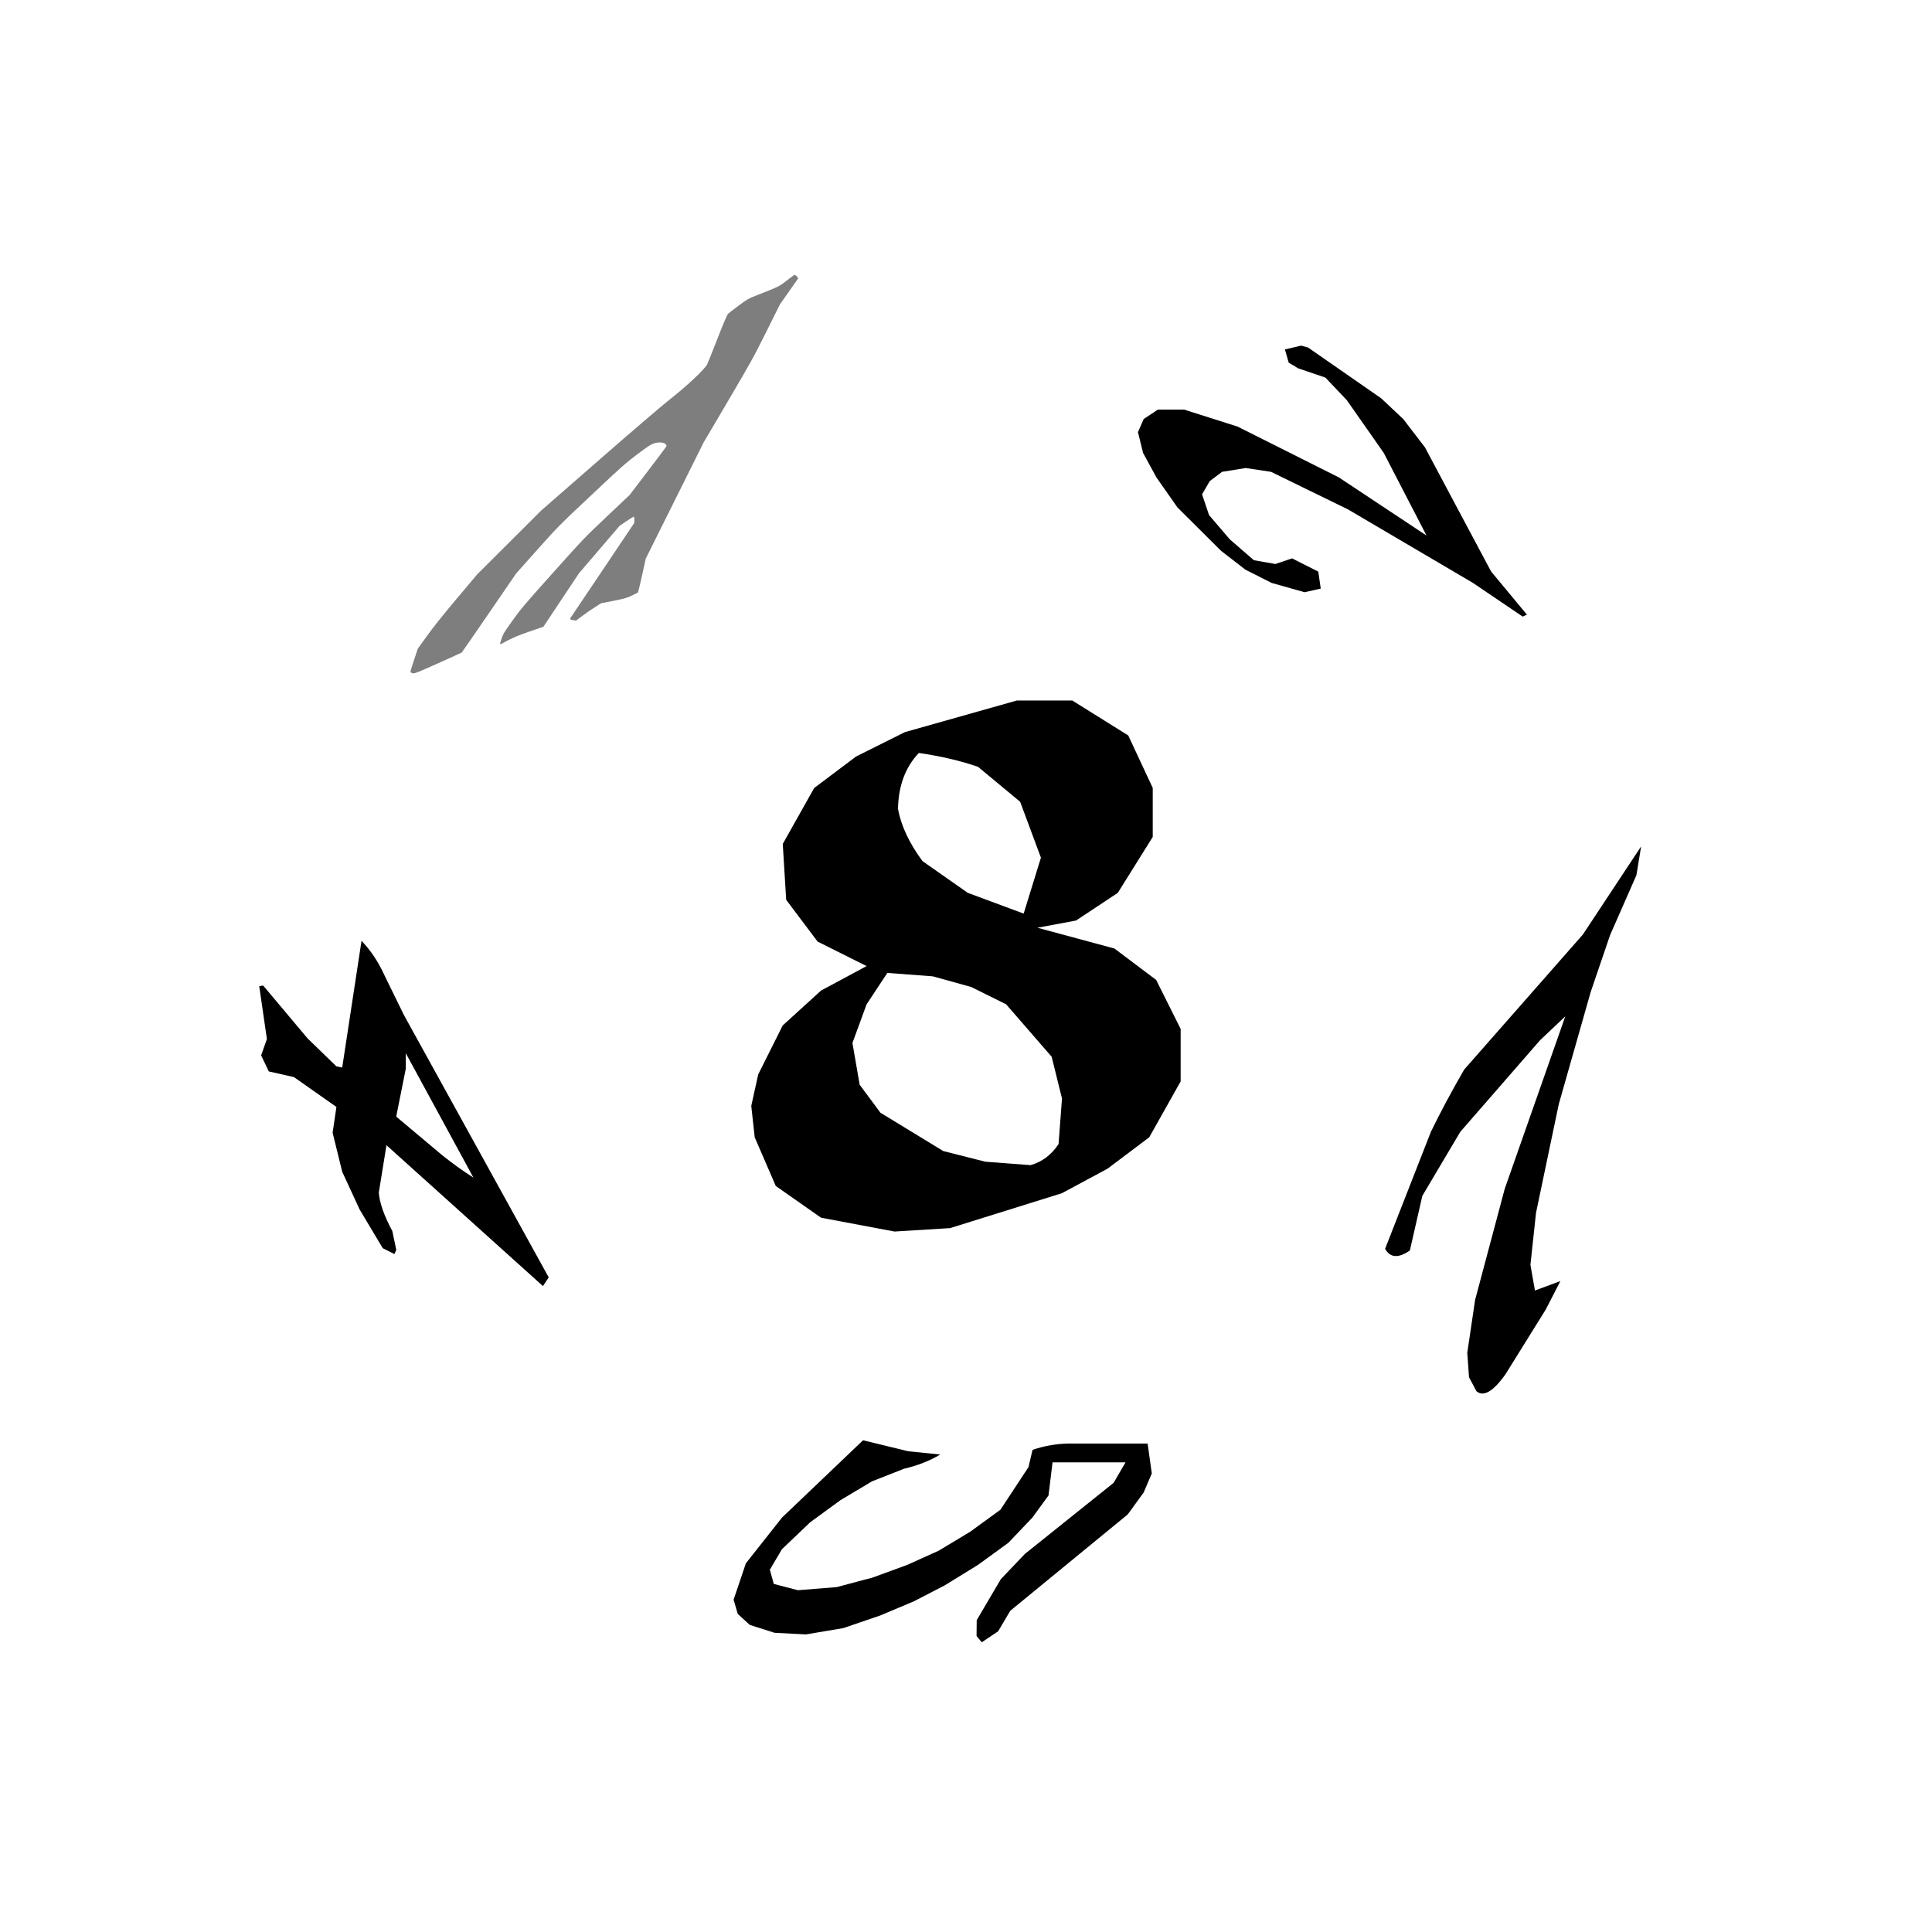 <?xml version="1.0" encoding="UTF-8" standalone="no"?>
<svg
   xmlns:dc="http://purl.org/dc/elements/1.1/"
   xmlns:cc="http://creativecommons.org/ns#"
   xmlns:rdf="http://www.w3.org/1999/02/22-rdf-syntax-ns#"
   xmlns:svg="http://www.w3.org/2000/svg"
   xmlns="http://www.w3.org/2000/svg"
   xmlns:sodipodi="http://sodipodi.sourceforge.net/DTD/sodipodi-0.dtd"
   xmlns:inkscape="http://www.inkscape.org/namespaces/inkscape"
   viewBox="0 0 25.4 25.4"
   height="96"
   width="96"
   version="1.1"
   id="svg7830"
   sodipodi:docname="die.d12White.1x1x08.svg"
   inkscape:version="1.0.2-2 (e86c870879, 2021-01-15)">
  <defs
     id="defs7834" />
  <sodipodi:namedview
     pagecolor="#ffffff"
     bordercolor="#666666"
     borderopacity="1"
     objecttolerance="10"
     gridtolerance="10"
     guidetolerance="10"
     inkscape:pageopacity="0"
     inkscape:pageshadow="2"
     inkscape:window-width="1833"
     inkscape:window-height="1032"
     id="namedview7832"
     showgrid="false"
     inkscape:zoom="6.96875"
     inkscape:cx="33.962092"
     inkscape:cy="52.304933"
     inkscape:window-x="-10"
     inkscape:window-y="0"
     inkscape:window-maximized="0"
     inkscape:current-layer="svg7830"
     inkscape:document-rotation="0" />
  <g
     id="g918">
    <path
       style="fill:#7e7e7e;fill-opacity:1;stroke-width:0.012"
       d="m 10.476,3.634 0.019,0.024 -0.12,0.171 -0.12,0.171 -0.179,0.359 C 9.908,4.696 9.879,4.749 9.575,5.266 L 9.251,5.816 8.87,6.581 8.489,7.346 8.441,7.566 c -0.027,0.121 -0.051,0.222 -0.054,0.224 -0.003,0.002 -0.04,0.021 -0.082,0.041 -0.063,0.03 -0.106,0.042 -0.238,0.068 l -0.162,0.031 -0.084,0.053 c -0.046,0.029 -0.121,0.081 -0.166,0.115 l -0.082,0.061 -0.044,-0.007 c -0.032,-0.005 -0.04,-0.013 -0.027,-0.031 0.009,-0.013 0.201,-0.299 0.427,-0.635 l 0.41,-0.611 7.826e-4,-0.04 c 4.327e-4,-0.022 -0.003,-0.041 -0.007,-0.042 -0.004,-0.001 -0.048,0.025 -0.097,0.059 L 8.145,6.914 7.879,7.225 7.612,7.537 7.378,7.888 7.144,8.24 6.963,8.302 c -0.163,0.056 -0.234,0.087 -0.364,0.159 -0.03,0.017 -0.031,0.012 -0.007,-0.058 0.024,-0.072 0.033,-0.087 0.142,-0.239 C 6.839,8.015 6.885,7.96 7.264,7.537 7.673,7.08 7.683,7.07 7.979,6.79 L 8.279,6.506 8.516,6.195 C 8.646,6.025 8.756,5.878 8.76,5.87 8.773,5.843 8.729,5.816 8.676,5.817 8.591,5.819 8.559,5.836 8.375,5.975 8.222,6.091 8.168,6.138 7.776,6.508 7.345,6.913 7.345,6.913 7.065,7.226 L 6.786,7.539 6.431,8.057 C 6.236,8.342 6.073,8.577 6.07,8.579 c -0.003,0.003 -0.143,0.066 -0.31,0.141 -0.275,0.123 -0.307,0.136 -0.333,0.131 -0.016,-0.003 -0.03,-0.011 -0.031,-0.017 -0.001,-0.007 0.02,-0.078 0.048,-0.159 L 5.493,8.528 5.611,8.364 C 5.69,8.253 5.818,8.093 6,7.876 L 6.272,7.553 6.694,7.132 7.116,6.711 7.871,6.052 C 8.346,5.637 8.697,5.337 8.815,5.244 9.027,5.078 9.266,4.853 9.296,4.792 9.306,4.773 9.367,4.62 9.433,4.451 9.511,4.25 9.56,4.137 9.573,4.124 9.584,4.114 9.647,4.066 9.712,4.017 9.826,3.933 9.837,3.926 9.955,3.88 10.246,3.765 10.248,3.764 10.344,3.688 c 0.049,-0.039 0.094,-0.072 0.101,-0.074 0.006,-0.002 0.02,0.007 0.031,0.02 z"
       id="path847" />
    <g
       aria-label="8"
       id="text936-5"
       style="font-size:7.761px;line-height:1.25;font-family:aaatord;-inkscape-font-specification:aaatord;display:inline;stroke-width:0.265"
       transform="translate(-9.38,-30.875)">
      <path
         d="m 22.747,40.085 h 0.731 l 0.735,0.459 0.322,0.69 v 0.644 l -0.459,0.735 -0.549,0.364 -0.508,0.095 1.012,0.273 0.549,0.413 0.322,0.644 v 0.69 l -0.413,0.735 -0.549,0.413 -0.599,0.322 -1.47,0.459 -0.731,0.045 -0.966,-0.182 -0.595,-0.417 -0.277,-0.64 -0.045,-0.413 0.091,-0.413 0.322,-0.644 0.504,-0.459 0.599,-0.322 -0.644,-0.322 -0.413,-0.549 -0.045,-0.735 0.413,-0.735 0.549,-0.413 0.644,-0.322 z m -1.288,0.69 q -0.265,0.28 -0.273,0.735 0.061,0.333 0.322,0.686 l 0.595,0.417 0.735,0.273 0.227,-0.735 -0.273,-0.735 -0.553,-0.459 Q 21.902,40.839 21.459,40.774 Z m -0.413,2.891 -0.273,0.413 -0.186,0.508 0.095,0.549 0.273,0.368 0.826,0.504 0.553,0.14 0.595,0.045 q 0.227,-0.064 0.368,-0.277 l 0.045,-0.599 -0.136,-0.549 -0.599,-0.69 -0.459,-0.227 -0.504,-0.14 z"
         style="font-size:7.761px;stroke-width:0.265"
         id="path972" />
    </g>
    <g
       aria-label="2"
       id="text892"
       style="font-size:4.233px;line-height:1.25;font-family:aaatord;-inkscape-font-specification:aaatord;display:inline;stroke-width:0.265"
       transform="matrix(-0.7,-1,1,0,-33.087,-14.46)">
      <path
         d="m -21.131,33.775 h 0.395 l 0.322,0.05 0.273,0.124 0.172,0.196 0.124,0.273 v 0.345 l -0.223,0.546 -0.668,0.864 -0.765,0.618 1.087,0.198 h 0.692 l 0.298,-0.074 0.122,-0.273 0.074,-0.072 0.174,0.072 0.05,0.248 -0.025,0.074 -0.668,0.494 -0.273,0.099 -0.37,0.025 -1.633,-0.273 -0.568,0.074 -0.025,-0.074 0.444,-0.345 0.965,-0.965 0.494,-0.666 0.05,-0.298 -0.05,-0.345 -0.122,-0.248 -0.174,-0.223 -0.273,-0.099 -0.32,0.05 -0.273,0.124 -0.05,0.248 0.074,0.271 -0.174,0.223 -0.223,-0.124 -0.048,-0.246 0.122,-0.347 0.174,-0.223 0.248,-0.147 z"
         style="stroke-width:0.265"
         id="path922" />
    </g>
    <g
       aria-label="5"
       id="text924"
       style="font-size:4.233px;line-height:1.25;font-family:aaatord;-inkscape-font-specification:aaatord;display:inline;stroke-width:0.265"
       transform="matrix(-0.824,0.786,-1.176,0,53.749,20.67)">
      <path
         d="m -0.967,33.775 1.612,0.184 0.343,-0.105 0.184,0.054 -0.105,0.132 -0.265,0.184 -0.686,0.211 -0.422,0.027 -1.189,-0.159 -0.343,0.107 v 0.816 l 0.554,-0.343 0.37,-0.079 0.422,-0.027 0.37,0.081 0.343,0.132 0.265,0.157 0.238,0.211 0.211,0.265 0.105,0.343 -0.027,0.37 -0.132,0.37 -0.184,0.263 -0.238,0.213 -0.608,0.289 -0.765,0.132 H -2.207 l 0.184,-0.635 0.054,-0.395 q 0.157,0.064 0.238,0.238 l 0.211,0.211 0.316,0.132 0.37,0.079 h 0.449 l 0.343,-0.105 0.238,-0.211 0.105,-0.343 -0.052,-0.397 -0.159,-0.289 -0.211,-0.238 -0.238,-0.186 -0.316,-0.13 -0.37,-0.081 -0.713,0.186 -0.289,0.157 q -0.097,-0.126 -0.105,-0.316 V 34.383 l 0.5,-0.397 0.318,-0.132 z"
         style="stroke-width:0.265"
         id="path931" />
    </g>
    <g
       aria-label="7"
       id="text932"
       style="font-size:4.233px;line-height:1.25;font-family:aaatord;-inkscape-font-specification:aaatord;display:inline;stroke-width:0.265"
       transform="matrix(1,-1.428,0.176,1,0.788,-1.839)">
      <path
         d="m 12.517,33.775 1.497,0.362 0.775,-0.052 -0.103,0.232 -0.387,0.234 -0.31,0.308 -0.542,0.699 -0.44,0.8 -0.155,0.463 v 0.337 l 0.285,0.283 -0.207,0.079 -0.542,0.076 q -0.242,-0.004 -0.337,-0.258 l -0.052,-0.258 0.027,-0.283 0.18,-0.438 0.517,-0.723 0.955,-0.903 -0.31,-0.128 -1.007,-0.234 -0.517,0.103 -0.232,0.387 Q 11.409,34.728 11.355,34.472 l 0.697,-0.542 q 0.198,-0.093 0.465,-0.155 z"
         style="stroke-width:0.265"
         id="path937" />
    </g>
    <path
       d="m 7.214,16.794 -0.076,0.114 -2.057,-1.852 -0.101,0.624 q 0.017,0.206 0.178,0.505 l 0.052,0.248 -0.025,0.054 -0.153,-0.077 -0.304,-0.509 -0.229,-0.496 -0.126,-0.513 0.05,-0.339 -0.558,-0.392 -0.331,-0.075 -0.101,-0.211 0.076,-0.215 -0.101,-0.695 0.052,-0.008 0.583,0.694 0.38,0.369 0.076,0.015 0.254,-1.666 q 0.18,0.186 0.304,0.458 l 0.254,0.519 z m -0.99,-1.312 -0.889,-1.635 v 0.203 l -0.126,0.63 0.61,0.512 q 0.203,0.162 0.405,0.29 z"
       style="font-size:4.233px;line-height:1.25;font-family:aaatord;-inkscape-font-specification:aaatord;display:inline;stroke-width:0.265"
       id="path928" />
  </g>
</svg>
